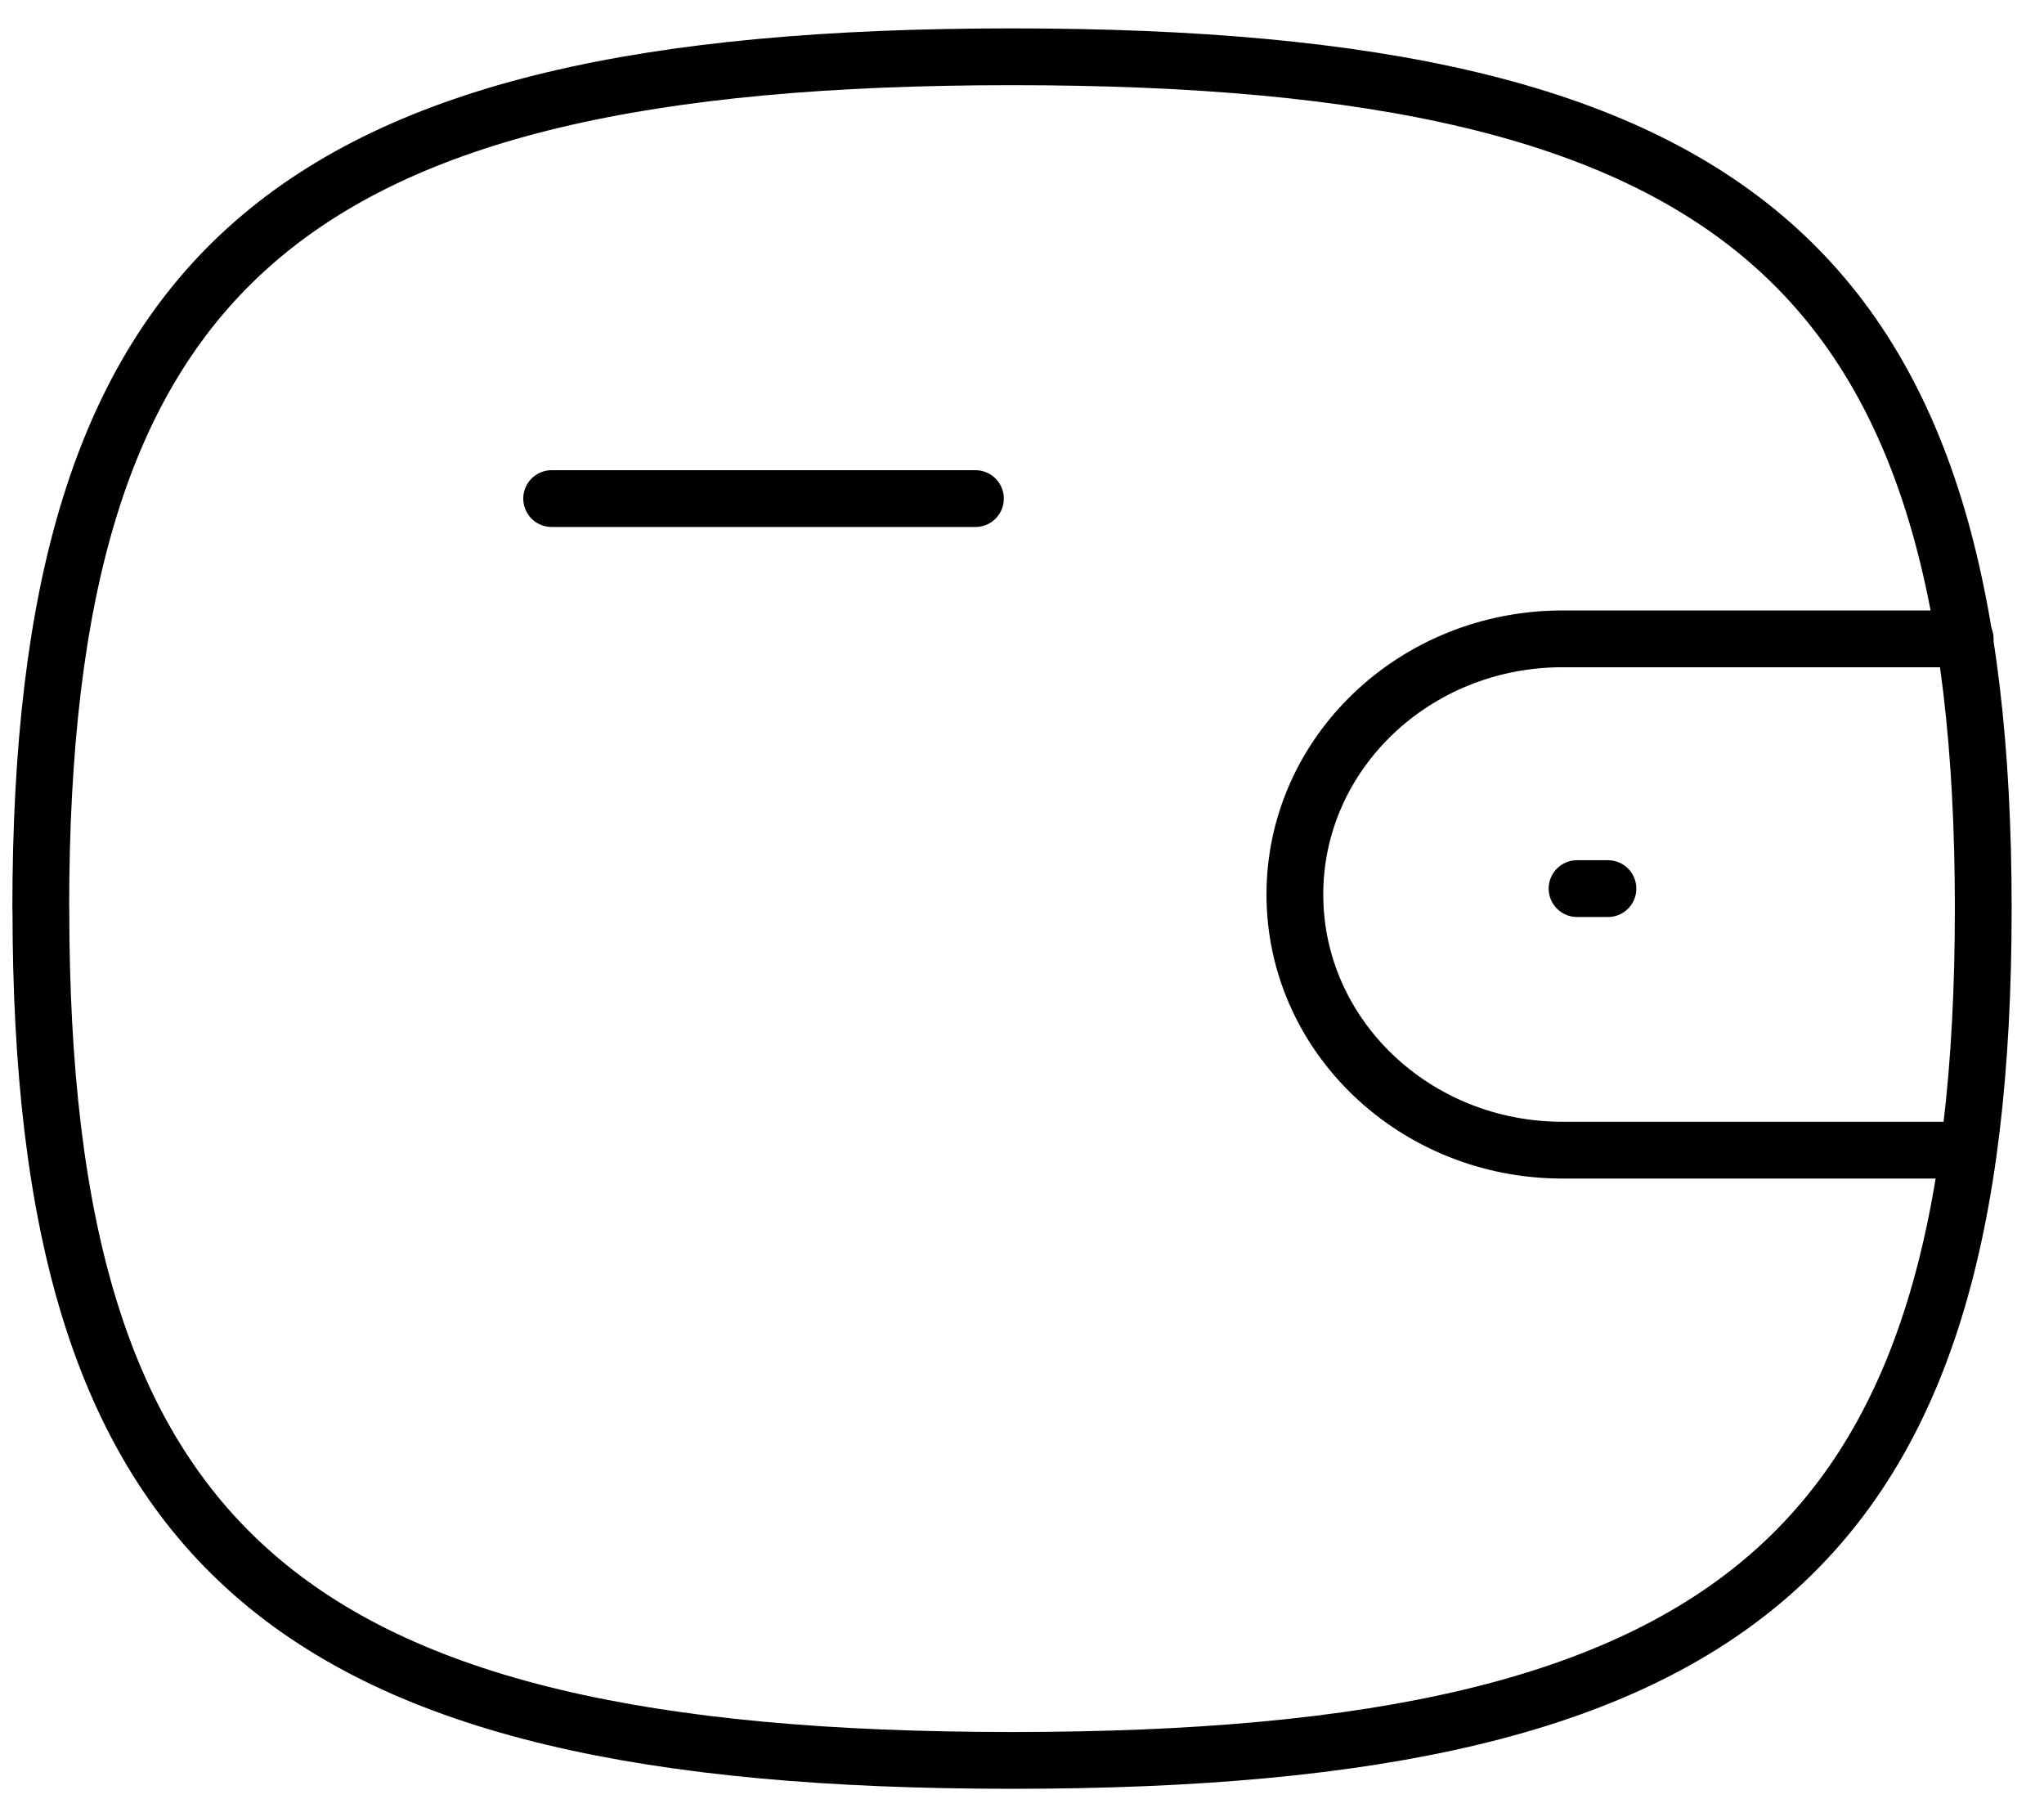 <svg xmlns="http://www.w3.org/2000/svg" width="18" height="16" fill="none" viewBox="0 0 18 16">
  <path stroke="#000" stroke-linecap="round" stroke-linejoin="round" stroke-width=".5" d="M17.333 10.127H13.76c-1.302 0-2.357-1.008-2.357-2.251 0-1.244 1.055-2.251 2.357-2.251h3.546M14.16 7.824h-.272M4.858 4.39H8.59"/>
  <path stroke="#000" stroke-linecap="round" stroke-linejoin="round" stroke-width=".5" d="M.359 8C.359 2.375 2.497.5 8.912.5c6.415 0 8.553 1.875 8.553 7.5s-2.138 7.5-8.553 7.5C2.497 15.5.36 13.625.36 8Z" clip-rule="evenodd"/>
</svg>
